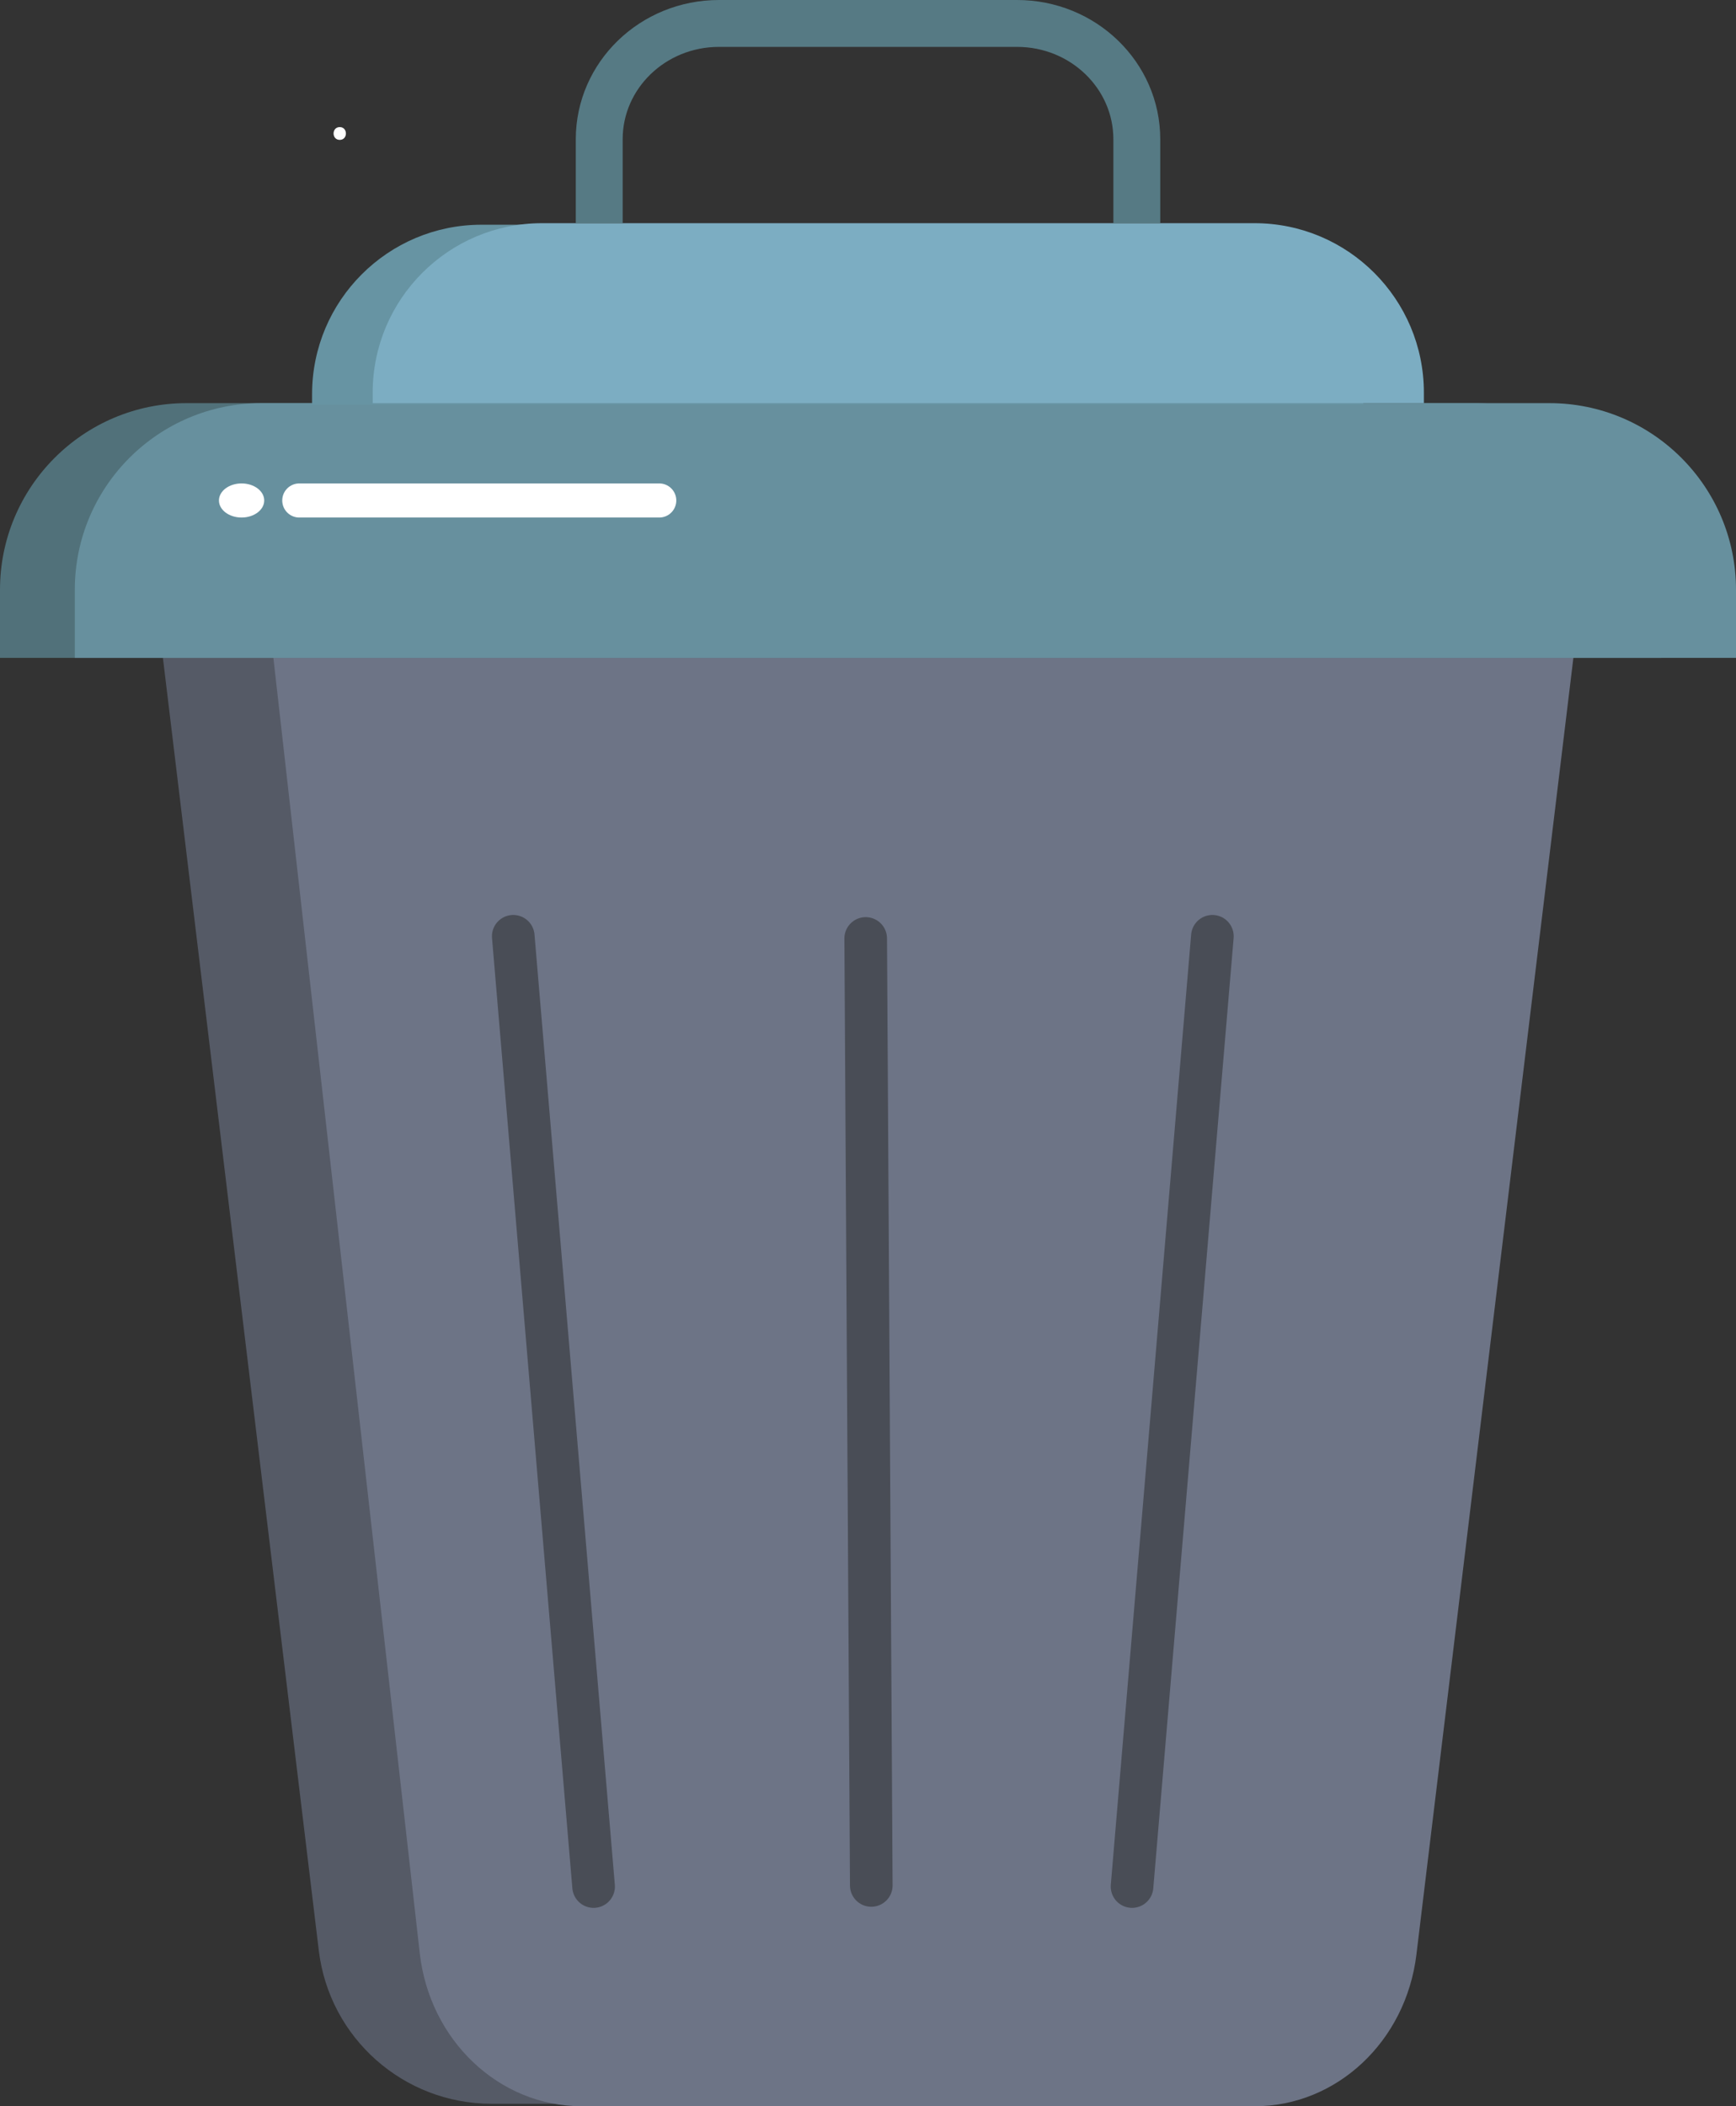 <?xml version="1.0" encoding="UTF-8"?>
<svg id="_Слой_1" data-name="Слой 1" xmlns="http://www.w3.org/2000/svg" viewBox="0 0 407.3 494.03">
  <rect x="0" y="0" width="407.3" height="494.03" fill="#333333" stroke="none"/>
  <defs>
    <style>
      .cls-1 {
        fill: #555a66;
      }

      .cls-2 {
        fill: #fff;
      }

      .cls-3 {
        fill: #51717a;
      }

      .cls-4 {
        fill: #7cadc2;
      }

      .cls-5 {
        fill: #67909e;
      }

      .cls-6 {
        fill: #6794a3;
      }

      .cls-7 {
        stroke: #494d56;
        stroke-width: 10px;
      }

      .cls-7, .cls-8, .cls-9 {
        fill: none;
        stroke-miterlimit: 10;
      }

      .cls-7, .cls-9 {
        stroke-linecap: round;
      }

      .cls-8 {
        stroke: #567a84;
        stroke-width: 11px;
      }

      .cls-9 {
        stroke: #fff;
        stroke-width: 8px;
      }

      .cls-10 {
        fill: #6d7486;
      }
    </style>
  </defs>
  <g>
    <g>
      <path class="cls-1" d="M283.83,493.45H115.32c-20.65,0-38.04-15.42-40.52-35.92-12.23-101.39-24.46-202.77-36.69-304.16h325.53l-39.34,304.5c-2.63,20.35-19.96,35.58-40.47,35.58Z"/>
      <path class="cls-10" d="M294.38,494.03h-157.93c-19.35,0-35.66-15.42-37.97-35.92-11.46-101.39-22.92-202.77-34.38-304.16h305.09l-36.87,304.5c-2.46,20.35-18.7,35.58-37.93,35.58Z"/>
    </g>
    <line class="cls-7" x1="120.42" y1="219.61" x2="139.27" y2="442.5"/>
    <line class="cls-7" x1="284.45" y1="219.61" x2="265.6" y2="442.5"/>
    <line class="cls-7" x1="203.11" y1="220.12" x2="204.42" y2="442.24"/>
  </g>
  <g>
    <path class="cls-3" d="M43.77,94.56h302.21c24.16,0,43.77,19.61,43.77,43.77v15.98H0v-15.98C0,114.17,19.61,94.56,43.77,94.56Z"/>
    <path class="cls-5" d="M61.32,94.56h302.21c24.16,0,43.77,19.61,43.77,43.77v15.98H17.55v-15.98c0-24.16,19.61-43.77,43.77-43.77Z"/>
  </g>
  <g>
    <path class="cls-6" d="M112.97,52.71h167.15c21.94,0,39.74,17.81,39.74,39.74v2.47H73.22v-2.47c0-21.94,17.81-39.74,39.74-39.74Z"/>
    <path class="cls-4" d="M127.18,52.35h167.15c21.94,0,39.74,17.81,39.74,39.74v2.47H87.44v-2.47c0-21.94,17.81-39.74,39.74-39.74Z"/>
  </g>
  <path class="cls-8" d="M140.59,52.35v-19.68c0-15.01,12.58-27.17,28.09-27.17h69.95c15.51,0,28.09,12.17,28.09,27.17v19.68"/>
  <path class="cls-2" d="M79.71,32.81c1.93,0,1.93-3,0-3s-1.93,3,0,3h0Z"/>
  <g>
    <line class="cls-9" x1="70.22" y1="117.39" x2="154.67" y2="117.39"/>
    <ellipse class="cls-2" cx="56.68" cy="117.39" rx="5.31" ry="4"/>
  </g>
</svg>